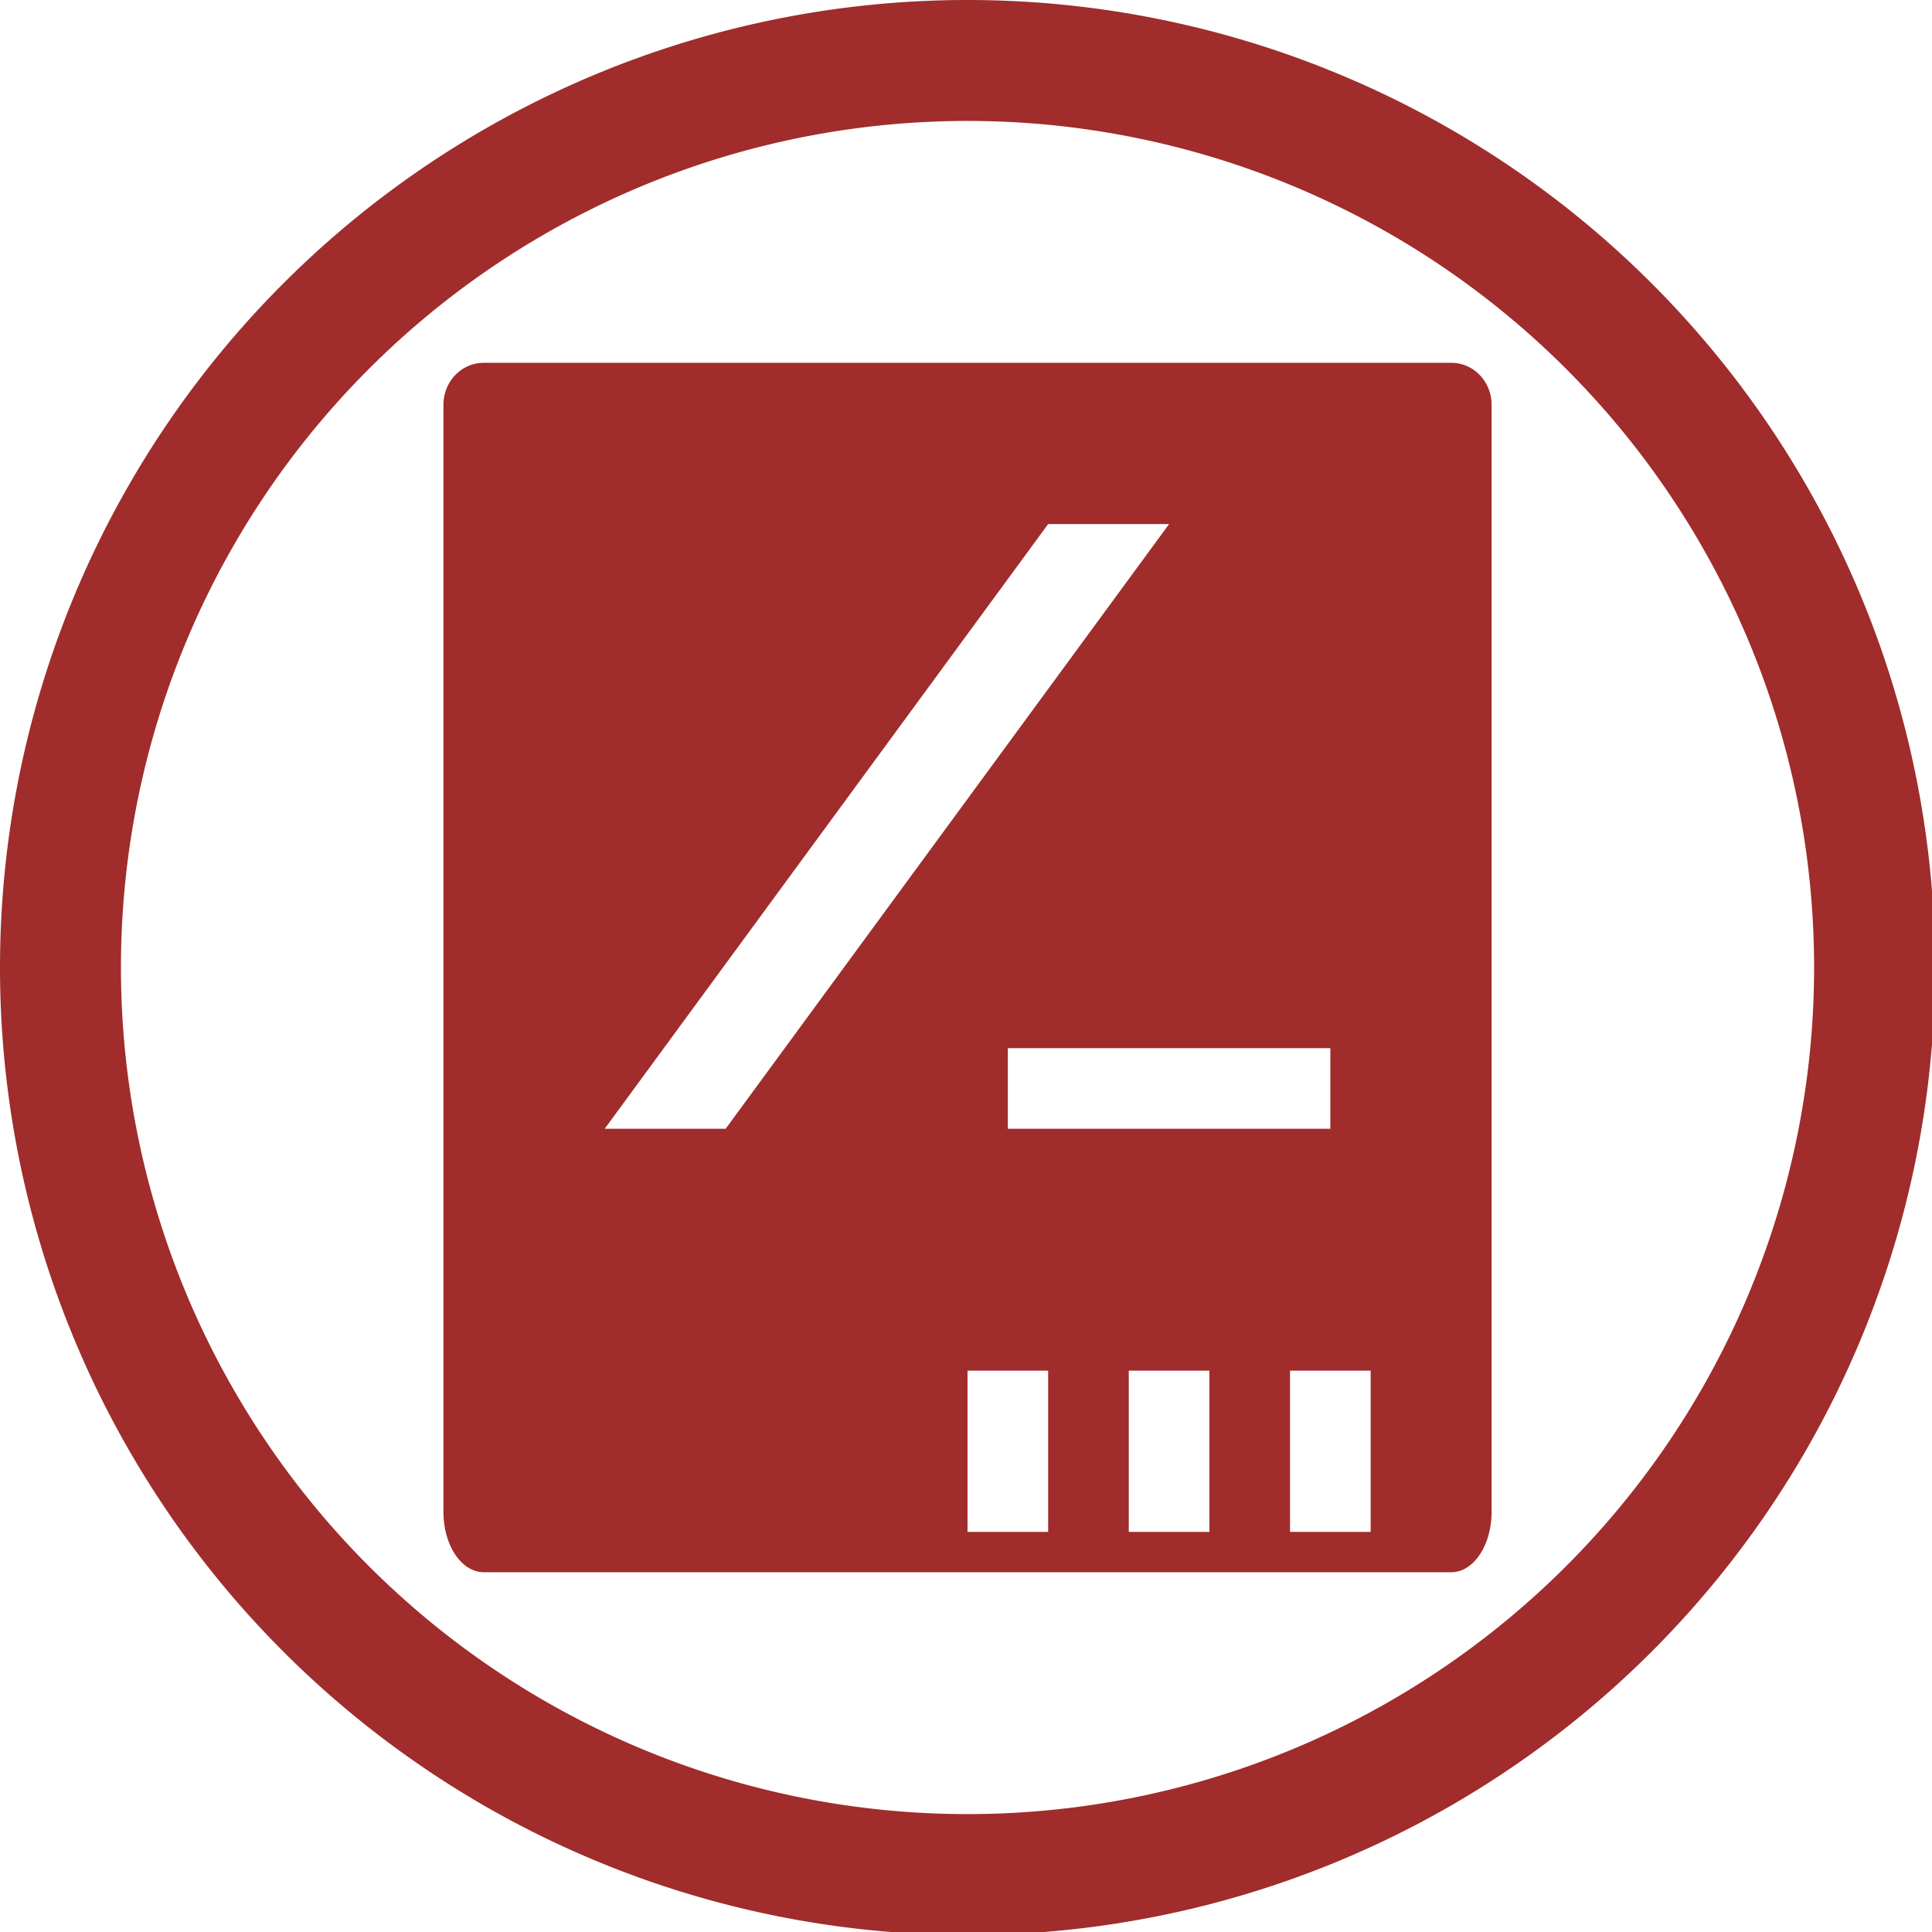 <?xml version="1.0" encoding="UTF-8" standalone="no"?>
<svg
   xmlns:dc="http://purl.org/dc/elements/1.1/"
   xmlns:cc="http://creativecommons.org/ns#"
   xmlns:rdf="http://www.w3.org/1999/02/22-rdf-syntax-ns#"
   xmlns:svg="http://www.w3.org/2000/svg"
   xmlns="http://www.w3.org/2000/svg"
   xmlns:sodipodi="http://sodipodi.sourceforge.net/DTD/sodipodi-0.dtd"
   xmlns:inkscape="http://www.inkscape.org/namespaces/inkscape"
   width="48"
   height="48"
   viewBox="0 0 12.7 12.7"
   version="1.1"
   id="svg4"
   sodipodi:docname="drive-harddisk-root.svg"
   inkscape:version="0.92.5 (2060ec1f9f, 2020-04-08)">
  <defs
     id="defs8">
    <style
       id="current-color-scheme"
       type="text/css">
      .ColorScheme-Highlight {
        color:#a02c2c;
      }
  </style>
  </defs>
  <path
     class="ColorScheme-Highlight"
     style="fill:currentColor"
     d="M 24 0 A 24 24 0 0 0 0 24 A 24 24 0 0 0 24 48 A 24 24 0 0 0 48 24 A 24 24 0 0 0 24 0 z M 24 3 A 21 21 0 0 1 45 24 A 21 21 0 0 1 24 45 A 21 21 0 0 1 3 24 A 21 21 0 0 1 24 3 z M 12 9 C 11.446 9 11 9.465 11 10.043 L 11 33 L 11 37.5 C 11 38.331 11.446 39 12 39 L 36 39 C 36.554 39 37 38.331 37 37.5 L 37 33 L 37 10.043 C 37 9.465 36.554 9 36 9 L 12 9 z M 26 13 L 29 13 L 18 28 L 15 28 L 26 13 z M 25 26 L 33 26 L 33 28 L 25 28 L 25 26 z M 24 34 L 26 34 L 26 38 L 24 38 L 24 34 z M 28 34 L 30 34 L 30 38 L 28 38 L 28 34 z M 32 34 L 34 34 L 34 38 L 32 38 L 32 34 z "
     transform="scale(0.265)"
     id="path836" />
</svg>

